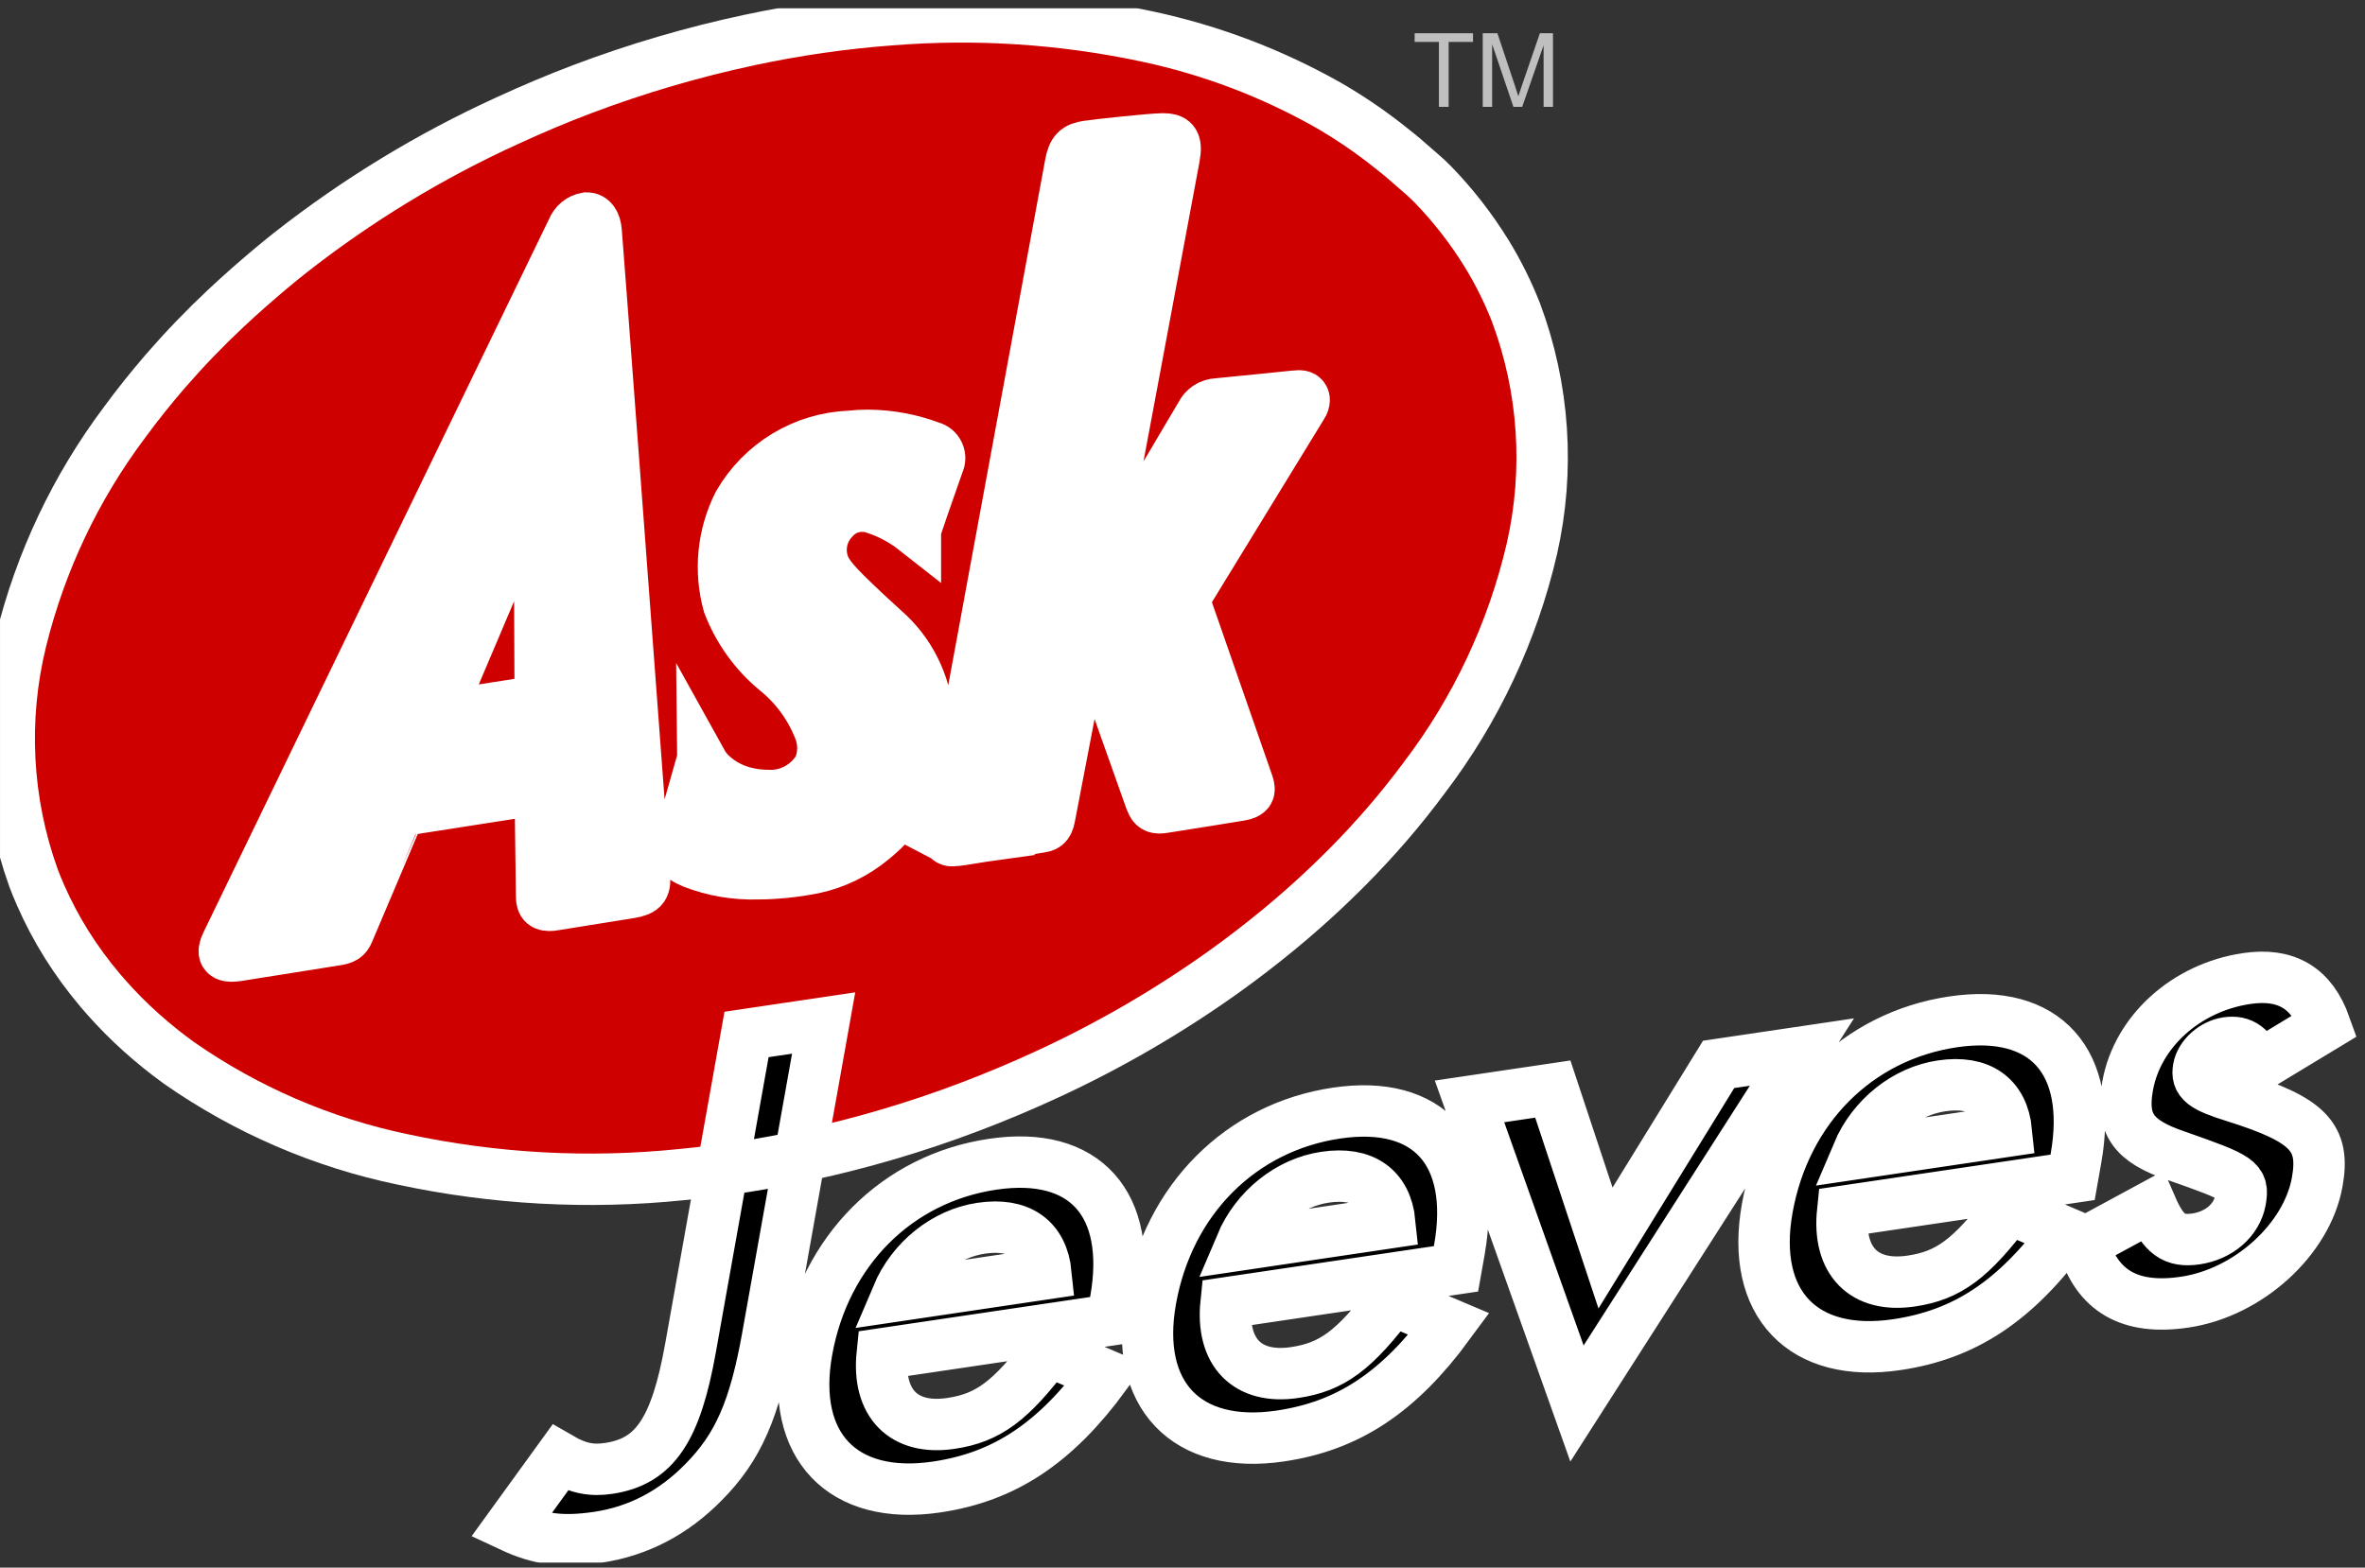 <svg width="184" height="122" viewBox="0 0 184 122" fill="none" xmlns="http://www.w3.org/2000/svg">
<rect x="0" y="0" width="184" height="122" fill="#333333" stroke="none"/>
<g clip-path="url(#clip0_4064_199)">
<mask id="path-1-outside-1_4064_199" maskUnits="userSpaceOnUse" x="-1.283" y="-0.685" width="185" height="123" fill="black">
<rect fill="white" x="-1.283" y="-0.685" width="185" height="123"/>
<path d="M10.945 80.315C11.901 81.174 12.901 81.981 13.942 82.732C19.169 86.376 25.07 88.924 31.293 90.223C38.435 91.758 45.772 92.159 53.036 91.412C56.291 91.099 59.526 90.595 62.722 89.903C67.028 88.975 71.258 87.727 75.379 86.166C77.471 85.376 79.532 84.51 81.562 83.568C86.338 81.358 90.901 78.706 95.192 75.647C96.647 74.604 98.066 73.514 99.448 72.377C100.111 71.831 100.76 71.277 101.395 70.716C102.384 69.843 103.348 68.942 104.287 68.014L104.816 67.491C105.909 66.389 106.963 65.249 107.977 64.073C108.965 62.926 109.91 61.743 110.812 60.524C114.826 55.253 117.68 49.18 119.183 42.709C120.572 36.593 120.143 30.201 117.95 24.329C117.326 22.735 116.563 21.2 115.671 19.742C114.464 17.786 113.049 15.968 111.45 14.322C110.894 13.751 110.279 13.266 109.686 12.736C109.048 12.162 108.383 11.639 107.709 11.116C106.314 10.036 104.848 9.053 103.322 8.172C98.933 5.691 94.197 3.895 89.274 2.844C82.708 1.439 75.975 0.999 69.283 1.537C65.604 1.814 61.948 2.339 58.339 3.109C53.9 4.053 49.539 5.334 45.292 6.941C43.303 7.692 41.384 8.51 39.496 9.378C33.453 12.13 27.757 15.599 22.528 19.71C21.439 20.571 20.375 21.477 19.354 22.374C18.76 22.908 18.149 23.443 17.574 23.992C15.915 25.548 14.336 27.19 12.845 28.91C11.732 30.204 10.682 31.512 9.671 32.895C5.89 37.938 3.16 43.7 1.644 49.834C0.14 55.947 0.472 62.372 2.597 68.294C2.773 68.756 2.95 69.212 3.153 69.659C3.735 70.988 4.414 72.272 5.184 73.501C5.974 74.759 6.853 75.958 7.813 77.09C7.966 77.271 8.12 77.449 8.276 77.624C9.114 78.572 10.005 79.47 10.945 80.315Z"/>
<path d="M17.994 74.405C17.735 74.405 17.576 74.346 17.498 74.227C17.401 74.073 17.447 73.806 17.638 73.414C17.828 73.021 42.563 21.926 44.535 17.881C44.626 17.643 44.776 17.434 44.971 17.274C45.166 17.113 45.4 17.007 45.648 16.966C46.066 16.966 46.327 17.345 46.381 18.008C46.606 20.731 48.59 47.313 49.753 62.917C49.965 65.793 50.123 67.873 50.134 68.018C50.212 69.021 50.113 69.293 49.021 69.472C48.397 69.576 44.104 70.263 43.09 70.424C42.974 70.445 42.856 70.456 42.737 70.457C42.181 70.457 42.143 70.155 42.138 69.697C42.127 68.806 42.074 64.866 42.043 62.483L42.029 61.458V61.391L31.1 63.098C31.1 63.117 27.235 72.205 27.102 72.531C26.926 72.951 26.72 73.055 26.177 73.143C24.509 73.412 19.051 74.282 18.432 74.374C18.287 74.395 18.14 74.406 17.994 74.405ZM41.956 37.058L34.001 55.801L42.032 54.54L41.956 37.058ZM58.828 67.999C57.155 68.04 55.489 67.751 53.927 67.146C52.782 66.67 52.622 66.313 52.98 65.033C53.238 64.116 54.605 59.353 54.605 59.325C54.809 59.693 55.072 60.025 55.383 60.307C56.185 61.041 57.172 61.538 58.236 61.747C58.71 61.851 59.194 61.904 59.679 61.907C60.484 61.956 61.287 61.781 61.999 61.399C62.711 61.017 63.304 60.444 63.713 59.743C64.102 58.821 64.124 57.783 63.773 56.846C63.068 55.003 61.886 53.383 60.351 52.154C58.711 50.79 57.446 49.022 56.679 47.023C55.958 44.406 56.238 41.611 57.464 39.192C58.355 37.654 59.617 36.368 61.133 35.453C62.648 34.538 64.369 34.024 66.134 33.958C66.596 33.905 67.06 33.879 67.525 33.879C69.198 33.891 70.857 34.198 72.425 34.786C72.555 34.817 72.677 34.878 72.781 34.964C72.884 35.049 72.967 35.157 73.023 35.28C73.079 35.403 73.107 35.537 73.104 35.672C73.101 35.807 73.068 35.939 73.007 36.059C72.916 36.323 72.073 38.723 71.571 40.172V40.193L71.218 41.226V41.249C70.126 40.389 68.874 39.76 67.535 39.399H67.232C66.766 39.371 66.301 39.455 65.874 39.643C65.447 39.831 65.07 40.119 64.775 40.483C64.32 40.983 64.022 41.609 63.921 42.28C63.819 42.951 63.919 43.638 64.207 44.252C64.624 45.006 65.041 45.599 68.766 48.993C69.751 49.843 70.56 50.881 71.147 52.047C71.734 53.213 72.088 54.484 72.187 55.788C72.331 57.781 71.926 59.775 71.018 61.552C70.226 63.013 69.153 64.3 67.862 65.338C66.542 66.433 64.981 67.192 63.309 67.552C61.835 67.847 60.337 67.998 58.834 68.003L58.828 67.999ZM74.127 65.422C74.064 65.431 73.999 65.426 73.938 65.406C73.877 65.387 73.821 65.354 73.774 65.309C73.635 65.145 73.696 64.775 73.822 64.085C73.883 63.74 75.352 55.765 77.062 46.533V46.515C79.791 31.714 83.196 13.28 83.279 12.809C83.466 11.741 83.787 11.508 84.597 11.386C85.2 11.285 89.486 10.825 90.438 10.809H90.497C90.914 10.809 91.15 10.877 91.285 11.039C91.449 11.237 91.47 11.583 91.356 12.235C91.198 13.136 84.976 46.341 84.914 46.676C84.951 46.611 86.796 43.498 88.747 40.204C90.972 36.437 93.284 32.541 93.437 32.278C93.552 32.033 93.731 31.826 93.955 31.677C94.18 31.529 94.44 31.445 94.708 31.436L98.287 31.08L100.685 30.836C100.861 30.821 100.973 30.808 101.069 30.808C101.158 30.802 101.247 30.82 101.326 30.861C101.37 30.89 101.406 30.929 101.43 30.976C101.455 31.022 101.467 31.074 101.465 31.127C101.461 31.268 101.417 31.406 101.338 31.523C100.985 32.098 92.17 46.487 92.088 46.633L92.739 48.499C94.103 52.414 96.942 60.565 97.094 61.011C97.192 61.302 97.205 61.479 97.132 61.601C97.06 61.723 96.871 61.817 96.505 61.881C96.139 61.946 92.185 62.582 90.541 62.837C90.43 62.857 90.318 62.868 90.206 62.87C89.809 62.87 89.677 62.692 89.51 62.24C89.295 61.657 84.633 48.48 84.584 48.346L81.655 63.605C81.525 64.279 81.279 64.317 80.872 64.38L80.804 64.391C79.076 64.671 75.613 65.224 74.879 65.339C74.628 65.383 74.375 65.409 74.121 65.419L74.127 65.422Z"/>
<path d="M59.721 104.036C58.711 109.686 57.431 112.626 54.751 115.336C52.421 117.716 49.671 119.166 46.521 119.636C43.731 120.046 41.971 119.816 39.731 118.766L43.571 113.466C44.931 114.256 45.991 114.486 47.361 114.276C50.931 113.746 52.581 111.296 53.721 104.916L58.081 80.506L64.081 79.616L59.721 104.026V104.036ZM86.791 101.236L86.531 102.706L68.641 105.356C68.241 109.206 70.291 111.326 73.981 110.776C76.891 110.346 78.631 109.046 81.581 105.136L85.991 107.016C82.091 112.326 78.151 114.946 72.861 115.726C65.551 116.806 61.451 112.526 62.771 105.126C64.161 97.326 69.801 91.706 77.231 90.606C84.421 89.536 88.131 93.716 86.791 101.236ZM76.341 95.586C73.551 95.996 70.981 98.026 69.791 100.846L81.381 99.126C81.111 96.416 79.311 95.146 76.341 95.586ZM113.541 97.276L113.281 98.746L95.391 101.396C94.991 105.246 97.041 107.366 100.731 106.816C103.641 106.386 105.381 105.086 108.331 101.176L112.741 103.046C108.841 108.356 104.901 110.976 99.611 111.756C92.301 112.836 88.201 108.556 89.521 101.146C90.911 93.346 96.551 87.726 103.981 86.626C111.181 85.556 114.881 89.736 113.541 97.256V97.276ZM103.091 91.616C100.301 92.026 97.731 94.056 96.541 96.876L108.131 95.156C107.861 92.446 106.061 91.176 103.091 91.616ZM122.691 109.226L114.331 85.716L120.811 84.756L124.911 97.126L133.711 82.836L140.191 81.876L122.691 109.226ZM161.511 90.156L161.251 91.626L143.361 94.276C142.961 98.136 145.011 100.246 148.701 99.696C151.611 99.266 153.351 97.966 156.301 94.056L160.711 95.936C156.811 101.246 152.871 103.866 147.581 104.646C140.271 105.736 136.171 101.446 137.491 94.046C138.881 86.246 144.521 80.626 151.951 79.526C159.141 78.456 162.851 82.636 161.511 90.156ZM151.061 84.506C148.271 84.916 145.701 86.946 144.511 89.766L156.101 88.046C155.831 85.336 154.031 84.066 151.061 84.506ZM175.711 82.936C175.151 81.536 174.441 80.976 173.251 81.156C172.241 81.306 171.221 82.176 171.051 83.136C170.871 84.156 171.371 84.576 173.891 85.356C179.591 87.146 180.911 88.496 180.281 91.996C179.481 96.456 174.921 100.606 169.991 101.336C165.711 101.976 163.141 100.486 162.061 96.786L167.381 93.906C168.321 96.076 169.141 96.666 170.871 96.416C172.651 96.146 174.021 94.956 174.301 93.436C174.581 91.856 174.271 91.686 169.311 89.946C165.931 88.796 165.011 87.446 165.531 84.516C166.291 80.276 170.081 76.856 174.781 76.156C177.871 75.696 179.861 76.886 180.901 79.816L175.711 82.956V82.936Z"/>
</mask>
<path d="M10.945 80.315C11.901 81.174 12.901 81.981 13.942 82.732C19.169 86.376 25.07 88.924 31.293 90.223C38.435 91.758 45.772 92.159 53.036 91.412C56.291 91.099 59.526 90.595 62.722 89.903C67.028 88.975 71.258 87.727 75.379 86.166C77.471 85.376 79.532 84.51 81.562 83.568C86.338 81.358 90.901 78.706 95.192 75.647C96.647 74.604 98.066 73.514 99.448 72.377C100.111 71.831 100.76 71.277 101.395 70.716C102.384 69.843 103.348 68.942 104.287 68.014L104.816 67.491C105.909 66.389 106.963 65.249 107.977 64.073C108.965 62.926 109.91 61.743 110.812 60.524C114.826 55.253 117.68 49.18 119.183 42.709C120.572 36.593 120.143 30.201 117.95 24.329C117.326 22.735 116.563 21.2 115.671 19.742C114.464 17.786 113.049 15.968 111.45 14.322C110.894 13.751 110.279 13.266 109.686 12.736C109.048 12.162 108.383 11.639 107.709 11.116C106.314 10.036 104.848 9.053 103.322 8.172C98.933 5.691 94.197 3.895 89.274 2.844C82.708 1.439 75.975 0.999 69.283 1.537C65.604 1.814 61.948 2.339 58.339 3.109C53.9 4.053 49.539 5.334 45.292 6.941C43.303 7.692 41.384 8.51 39.496 9.378C33.453 12.13 27.757 15.599 22.528 19.71C21.439 20.571 20.375 21.477 19.354 22.374C18.76 22.908 18.149 23.443 17.574 23.992C15.915 25.548 14.336 27.19 12.845 28.91C11.732 30.204 10.682 31.512 9.671 32.895C5.89 37.938 3.16 43.7 1.644 49.834C0.14 55.947 0.472 62.372 2.597 68.294C2.773 68.756 2.95 69.212 3.153 69.659C3.735 70.988 4.414 72.272 5.184 73.501C5.974 74.759 6.853 75.958 7.813 77.09C7.966 77.271 8.12 77.449 8.276 77.624C9.114 78.572 10.005 79.47 10.945 80.315Z" fill="#CF0000"/>
<path d="M17.994 74.405C17.735 74.405 17.576 74.346 17.498 74.227C17.401 74.073 17.447 73.806 17.638 73.414C17.828 73.021 42.563 21.926 44.535 17.881C44.626 17.643 44.776 17.434 44.971 17.274C45.166 17.113 45.4 17.007 45.648 16.966C46.066 16.966 46.327 17.345 46.381 18.008C46.606 20.731 48.59 47.313 49.753 62.917C49.965 65.793 50.123 67.873 50.134 68.018C50.212 69.021 50.113 69.293 49.021 69.472C48.397 69.576 44.104 70.263 43.09 70.424C42.974 70.445 42.856 70.456 42.737 70.457C42.181 70.457 42.143 70.155 42.138 69.697C42.127 68.806 42.074 64.866 42.043 62.483L42.029 61.458V61.391L31.1 63.098C31.1 63.117 27.235 72.205 27.102 72.531C26.926 72.951 26.72 73.055 26.177 73.143C24.509 73.412 19.051 74.282 18.432 74.374C18.287 74.395 18.14 74.406 17.994 74.405ZM41.956 37.058L34.001 55.801L42.032 54.54L41.956 37.058ZM58.828 67.999C57.155 68.04 55.489 67.751 53.927 67.146C52.782 66.67 52.622 66.313 52.98 65.033C53.238 64.116 54.605 59.353 54.605 59.325C54.809 59.693 55.072 60.025 55.383 60.307C56.185 61.041 57.172 61.538 58.236 61.747C58.71 61.851 59.194 61.904 59.679 61.907C60.484 61.956 61.287 61.781 61.999 61.399C62.711 61.017 63.304 60.444 63.713 59.743C64.102 58.821 64.124 57.783 63.773 56.846C63.068 55.003 61.886 53.383 60.351 52.154C58.711 50.79 57.446 49.022 56.679 47.023C55.958 44.406 56.238 41.611 57.464 39.192C58.355 37.654 59.617 36.368 61.133 35.453C62.648 34.538 64.369 34.024 66.134 33.958C66.596 33.905 67.06 33.879 67.525 33.879C69.198 33.891 70.857 34.198 72.425 34.786C72.555 34.817 72.677 34.878 72.781 34.964C72.884 35.049 72.967 35.157 73.023 35.28C73.079 35.403 73.107 35.537 73.104 35.672C73.101 35.807 73.068 35.939 73.007 36.059C72.916 36.323 72.073 38.723 71.571 40.172V40.193L71.218 41.226V41.249C70.126 40.389 68.874 39.76 67.535 39.399H67.232C66.766 39.371 66.301 39.455 65.874 39.643C65.447 39.831 65.07 40.119 64.775 40.483C64.32 40.983 64.022 41.609 63.921 42.28C63.819 42.951 63.919 43.638 64.207 44.252C64.624 45.006 65.041 45.599 68.766 48.993C69.751 49.843 70.56 50.881 71.147 52.047C71.734 53.213 72.088 54.484 72.187 55.788C72.331 57.781 71.926 59.775 71.018 61.552C70.226 63.013 69.153 64.3 67.862 65.338C66.542 66.433 64.981 67.192 63.309 67.552C61.835 67.847 60.337 67.998 58.834 68.003L58.828 67.999ZM74.127 65.422C74.064 65.431 73.999 65.426 73.938 65.406C73.877 65.387 73.821 65.354 73.774 65.309C73.635 65.145 73.696 64.775 73.822 64.085C73.883 63.74 75.352 55.765 77.062 46.533V46.515C79.791 31.714 83.196 13.28 83.279 12.809C83.466 11.741 83.787 11.508 84.597 11.386C85.2 11.285 89.486 10.825 90.438 10.809H90.497C90.914 10.809 91.15 10.877 91.285 11.039C91.449 11.237 91.47 11.583 91.356 12.235C91.198 13.136 84.976 46.341 84.914 46.676C84.951 46.611 86.796 43.498 88.747 40.204C90.972 36.437 93.284 32.541 93.437 32.278C93.552 32.033 93.731 31.826 93.955 31.677C94.18 31.529 94.44 31.445 94.708 31.436L98.287 31.08L100.685 30.836C100.861 30.821 100.973 30.808 101.069 30.808C101.158 30.802 101.247 30.82 101.326 30.861C101.37 30.89 101.406 30.929 101.43 30.976C101.455 31.022 101.467 31.074 101.465 31.127C101.461 31.268 101.417 31.406 101.338 31.523C100.985 32.098 92.17 46.487 92.088 46.633L92.739 48.499C94.103 52.414 96.942 60.565 97.094 61.011C97.192 61.302 97.205 61.479 97.132 61.601C97.06 61.723 96.871 61.817 96.505 61.881C96.139 61.946 92.185 62.582 90.541 62.837C90.43 62.857 90.318 62.868 90.206 62.87C89.809 62.87 89.677 62.692 89.51 62.24C89.295 61.657 84.633 48.48 84.584 48.346L81.655 63.605C81.525 64.279 81.279 64.317 80.872 64.38L80.804 64.391C79.076 64.671 75.613 65.224 74.879 65.339C74.628 65.383 74.375 65.409 74.121 65.419L74.127 65.422Z" fill="white"/>
<path d="M59.721 104.036C58.711 109.686 57.431 112.626 54.751 115.336C52.421 117.716 49.671 119.166 46.521 119.636C43.731 120.046 41.971 119.816 39.731 118.766L43.571 113.466C44.931 114.256 45.991 114.486 47.361 114.276C50.931 113.746 52.581 111.296 53.721 104.916L58.081 80.506L64.081 79.616L59.721 104.026V104.036ZM86.791 101.236L86.531 102.706L68.641 105.356C68.241 109.206 70.291 111.326 73.981 110.776C76.891 110.346 78.631 109.046 81.581 105.136L85.991 107.016C82.091 112.326 78.151 114.946 72.861 115.726C65.551 116.806 61.451 112.526 62.771 105.126C64.161 97.326 69.801 91.706 77.231 90.606C84.421 89.536 88.131 93.716 86.791 101.236ZM76.341 95.586C73.551 95.996 70.981 98.026 69.791 100.846L81.381 99.126C81.111 96.416 79.311 95.146 76.341 95.586ZM113.541 97.276L113.281 98.746L95.391 101.396C94.991 105.246 97.041 107.366 100.731 106.816C103.641 106.386 105.381 105.086 108.331 101.176L112.741 103.046C108.841 108.356 104.901 110.976 99.611 111.756C92.301 112.836 88.201 108.556 89.521 101.146C90.911 93.346 96.551 87.726 103.981 86.626C111.181 85.556 114.881 89.736 113.541 97.256V97.276ZM103.091 91.616C100.301 92.026 97.731 94.056 96.541 96.876L108.131 95.156C107.861 92.446 106.061 91.176 103.091 91.616ZM122.691 109.226L114.331 85.716L120.811 84.756L124.911 97.126L133.711 82.836L140.191 81.876L122.691 109.226ZM161.511 90.156L161.251 91.626L143.361 94.276C142.961 98.136 145.011 100.246 148.701 99.696C151.611 99.266 153.351 97.966 156.301 94.056L160.711 95.936C156.811 101.246 152.871 103.866 147.581 104.646C140.271 105.736 136.171 101.446 137.491 94.046C138.881 86.246 144.521 80.626 151.951 79.526C159.141 78.456 162.851 82.636 161.511 90.156ZM151.061 84.506C148.271 84.916 145.701 86.946 144.511 89.766L156.101 88.046C155.831 85.336 154.031 84.066 151.061 84.506ZM175.711 82.936C175.151 81.536 174.441 80.976 173.251 81.156C172.241 81.306 171.221 82.176 171.051 83.136C170.871 84.156 171.371 84.576 173.891 85.356C179.591 87.146 180.911 88.496 180.281 91.996C179.481 96.456 174.921 100.606 169.991 101.336C165.711 101.976 163.141 100.486 162.061 96.786L167.381 93.906C168.321 96.076 169.141 96.666 170.871 96.416C172.651 96.146 174.021 94.956 174.301 93.436C174.581 91.856 174.271 91.686 169.311 89.946C165.931 88.796 165.011 87.446 165.531 84.516C166.291 80.276 170.081 76.856 174.781 76.156C177.871 75.696 179.861 76.886 180.901 79.816L175.711 82.956V82.936Z" fill="black"/>
<path d="M10.945 80.315C11.901 81.174 12.901 81.981 13.942 82.732C19.169 86.376 25.07 88.924 31.293 90.223C38.435 91.758 45.772 92.159 53.036 91.412C56.291 91.099 59.526 90.595 62.722 89.903C67.028 88.975 71.258 87.727 75.379 86.166C77.471 85.376 79.532 84.51 81.562 83.568C86.338 81.358 90.901 78.706 95.192 75.647C96.647 74.604 98.066 73.514 99.448 72.377C100.111 71.831 100.76 71.277 101.395 70.716C102.384 69.843 103.348 68.942 104.287 68.014L104.816 67.491C105.909 66.389 106.963 65.249 107.977 64.073C108.965 62.926 109.91 61.743 110.812 60.524C114.826 55.253 117.68 49.18 119.183 42.709C120.572 36.593 120.143 30.201 117.95 24.329C117.326 22.735 116.563 21.2 115.671 19.742C114.464 17.786 113.049 15.968 111.45 14.322C110.894 13.751 110.279 13.266 109.686 12.736C109.048 12.162 108.383 11.639 107.709 11.116C106.314 10.036 104.848 9.053 103.322 8.172C98.933 5.691 94.197 3.895 89.274 2.844C82.708 1.439 75.975 0.999 69.283 1.537C65.604 1.814 61.948 2.339 58.339 3.109C53.9 4.053 49.539 5.334 45.292 6.941C43.303 7.692 41.384 8.51 39.496 9.378C33.453 12.13 27.757 15.599 22.528 19.71C21.439 20.571 20.375 21.477 19.354 22.374C18.76 22.908 18.149 23.443 17.574 23.992C15.915 25.548 14.336 27.19 12.845 28.91C11.732 30.204 10.682 31.512 9.671 32.895C5.89 37.938 3.16 43.7 1.644 49.834C0.14 55.947 0.472 62.372 2.597 68.294C2.773 68.756 2.95 69.212 3.153 69.659C3.735 70.988 4.414 72.272 5.184 73.501C5.974 74.759 6.853 75.958 7.813 77.09C7.966 77.271 8.12 77.449 8.276 77.624C9.114 78.572 10.005 79.47 10.945 80.315Z" stroke="white" stroke-width="4" mask="url(#path-1-outside-1_4064_199)"/>
<path d="M17.994 74.405C17.735 74.405 17.576 74.346 17.498 74.227C17.401 74.073 17.447 73.806 17.638 73.414C17.828 73.021 42.563 21.926 44.535 17.881C44.626 17.643 44.776 17.434 44.971 17.274C45.166 17.113 45.4 17.007 45.648 16.966C46.066 16.966 46.327 17.345 46.381 18.008C46.606 20.731 48.59 47.313 49.753 62.917C49.965 65.793 50.123 67.873 50.134 68.018C50.212 69.021 50.113 69.293 49.021 69.472C48.397 69.576 44.104 70.263 43.09 70.424C42.974 70.445 42.856 70.456 42.737 70.457C42.181 70.457 42.143 70.155 42.138 69.697C42.127 68.806 42.074 64.866 42.043 62.483L42.029 61.458V61.391L31.1 63.098C31.1 63.117 27.235 72.205 27.102 72.531C26.926 72.951 26.72 73.055 26.177 73.143C24.509 73.412 19.051 74.282 18.432 74.374C18.287 74.395 18.14 74.406 17.994 74.405ZM41.956 37.058L34.001 55.801L42.032 54.54L41.956 37.058ZM58.828 67.999C57.155 68.04 55.489 67.751 53.927 67.146C52.782 66.67 52.622 66.313 52.98 65.033C53.238 64.116 54.605 59.353 54.605 59.325C54.809 59.693 55.072 60.025 55.383 60.307C56.185 61.041 57.172 61.538 58.236 61.747C58.71 61.851 59.194 61.904 59.679 61.907C60.484 61.956 61.287 61.781 61.999 61.399C62.711 61.017 63.304 60.444 63.713 59.743C64.102 58.821 64.124 57.783 63.773 56.846C63.068 55.003 61.886 53.383 60.351 52.154C58.711 50.79 57.446 49.022 56.679 47.023C55.958 44.406 56.238 41.611 57.464 39.192C58.355 37.654 59.617 36.368 61.133 35.453C62.648 34.538 64.369 34.024 66.134 33.958C66.596 33.905 67.06 33.879 67.525 33.879C69.198 33.891 70.857 34.198 72.425 34.786C72.555 34.817 72.677 34.878 72.781 34.964C72.884 35.049 72.967 35.157 73.023 35.28C73.079 35.403 73.107 35.537 73.104 35.672C73.101 35.807 73.068 35.939 73.007 36.059C72.916 36.323 72.073 38.723 71.571 40.172V40.193L71.218 41.226V41.249C70.126 40.389 68.874 39.76 67.535 39.399H67.232C66.766 39.371 66.301 39.455 65.874 39.643C65.447 39.831 65.07 40.119 64.775 40.483C64.32 40.983 64.022 41.609 63.921 42.28C63.819 42.951 63.919 43.638 64.207 44.252C64.624 45.006 65.041 45.599 68.766 48.993C69.751 49.843 70.56 50.881 71.147 52.047C71.734 53.213 72.088 54.484 72.187 55.788C72.331 57.781 71.926 59.775 71.018 61.552C70.226 63.013 69.153 64.3 67.862 65.338C66.542 66.433 64.981 67.192 63.309 67.552C61.835 67.847 60.337 67.998 58.834 68.003L58.828 67.999ZM74.127 65.422C74.064 65.431 73.999 65.426 73.938 65.406C73.877 65.387 73.821 65.354 73.774 65.309C73.635 65.145 73.696 64.775 73.822 64.085C73.883 63.74 75.352 55.765 77.062 46.533V46.515C79.791 31.714 83.196 13.28 83.279 12.809C83.466 11.741 83.787 11.508 84.597 11.386C85.2 11.285 89.486 10.825 90.438 10.809H90.497C90.914 10.809 91.15 10.877 91.285 11.039C91.449 11.237 91.47 11.583 91.356 12.235C91.198 13.136 84.976 46.341 84.914 46.676C84.951 46.611 86.796 43.498 88.747 40.204C90.972 36.437 93.284 32.541 93.437 32.278C93.552 32.033 93.731 31.826 93.955 31.677C94.18 31.529 94.44 31.445 94.708 31.436L98.287 31.08L100.685 30.836C100.861 30.821 100.973 30.808 101.069 30.808C101.158 30.802 101.247 30.82 101.326 30.861C101.37 30.89 101.406 30.929 101.43 30.976C101.455 31.022 101.467 31.074 101.465 31.127C101.461 31.268 101.417 31.406 101.338 31.523C100.985 32.098 92.17 46.487 92.088 46.633L92.739 48.499C94.103 52.414 96.942 60.565 97.094 61.011C97.192 61.302 97.205 61.479 97.132 61.601C97.06 61.723 96.871 61.817 96.505 61.881C96.139 61.946 92.185 62.582 90.541 62.837C90.43 62.857 90.318 62.868 90.206 62.87C89.809 62.87 89.677 62.692 89.51 62.24C89.295 61.657 84.633 48.48 84.584 48.346L81.655 63.605C81.525 64.279 81.279 64.317 80.872 64.38L80.804 64.391C79.076 64.671 75.613 65.224 74.879 65.339C74.628 65.383 74.375 65.409 74.121 65.419L74.127 65.422Z" stroke="white" stroke-width="4" mask="url(#path-1-outside-1_4064_199)"/>
<path d="M59.721 104.036C58.711 109.686 57.431 112.626 54.751 115.336C52.421 117.716 49.671 119.166 46.521 119.636C43.731 120.046 41.971 119.816 39.731 118.766L43.571 113.466C44.931 114.256 45.991 114.486 47.361 114.276C50.931 113.746 52.581 111.296 53.721 104.916L58.081 80.506L64.081 79.616L59.721 104.026V104.036ZM86.791 101.236L86.531 102.706L68.641 105.356C68.241 109.206 70.291 111.326 73.981 110.776C76.891 110.346 78.631 109.046 81.581 105.136L85.991 107.016C82.091 112.326 78.151 114.946 72.861 115.726C65.551 116.806 61.451 112.526 62.771 105.126C64.161 97.326 69.801 91.706 77.231 90.606C84.421 89.536 88.131 93.716 86.791 101.236ZM76.341 95.586C73.551 95.996 70.981 98.026 69.791 100.846L81.381 99.126C81.111 96.416 79.311 95.146 76.341 95.586ZM113.541 97.276L113.281 98.746L95.391 101.396C94.991 105.246 97.041 107.366 100.731 106.816C103.641 106.386 105.381 105.086 108.331 101.176L112.741 103.046C108.841 108.356 104.901 110.976 99.611 111.756C92.301 112.836 88.201 108.556 89.521 101.146C90.911 93.346 96.551 87.726 103.981 86.626C111.181 85.556 114.881 89.736 113.541 97.256V97.276ZM103.091 91.616C100.301 92.026 97.731 94.056 96.541 96.876L108.131 95.156C107.861 92.446 106.061 91.176 103.091 91.616ZM122.691 109.226L114.331 85.716L120.811 84.756L124.911 97.126L133.711 82.836L140.191 81.876L122.691 109.226ZM161.511 90.156L161.251 91.626L143.361 94.276C142.961 98.136 145.011 100.246 148.701 99.696C151.611 99.266 153.351 97.966 156.301 94.056L160.711 95.936C156.811 101.246 152.871 103.866 147.581 104.646C140.271 105.736 136.171 101.446 137.491 94.046C138.881 86.246 144.521 80.626 151.951 79.526C159.141 78.456 162.851 82.636 161.511 90.156ZM151.061 84.506C148.271 84.916 145.701 86.946 144.511 89.766L156.101 88.046C155.831 85.336 154.031 84.066 151.061 84.506ZM175.711 82.936C175.151 81.536 174.441 80.976 173.251 81.156C172.241 81.306 171.221 82.176 171.051 83.136C170.871 84.156 171.371 84.576 173.891 85.356C179.591 87.146 180.911 88.496 180.281 91.996C179.481 96.456 174.921 100.606 169.991 101.336C165.711 101.976 163.141 100.486 162.061 96.786L167.381 93.906C168.321 96.076 169.141 96.666 170.871 96.416C172.651 96.146 174.021 94.956 174.301 93.436C174.581 91.856 174.271 91.686 169.311 89.946C165.931 88.796 165.011 87.446 165.531 84.516C166.291 80.276 170.081 76.856 174.781 76.156C177.871 75.696 179.861 76.886 180.901 79.816L175.711 82.956V82.936Z" stroke="white" stroke-width="4" mask="url(#path-1-outside-1_4064_199)"/>
<path d="M111.949 8.315V3.264H110.062V2.588H114.602V3.264H112.707V8.315H111.949Z" fill="#BFBFBF"/>
<path d="M115.359 8.315V2.588H116.5L117.855 6.643C117.98 7.021 118.072 7.303 118.129 7.491C118.194 7.282 118.296 6.976 118.434 6.573L119.805 2.588H120.824V8.315H120.094V3.522L118.43 8.315H117.746L116.09 3.44V8.315H115.359Z" fill="#BFBFBF"/>
</g>
<defs>
<clipPath id="clip0_4064_199">
<rect width="184" height="121" fill="white" transform="translate(0.001 0.626)"/>
</clipPath>
</defs>
</svg>

